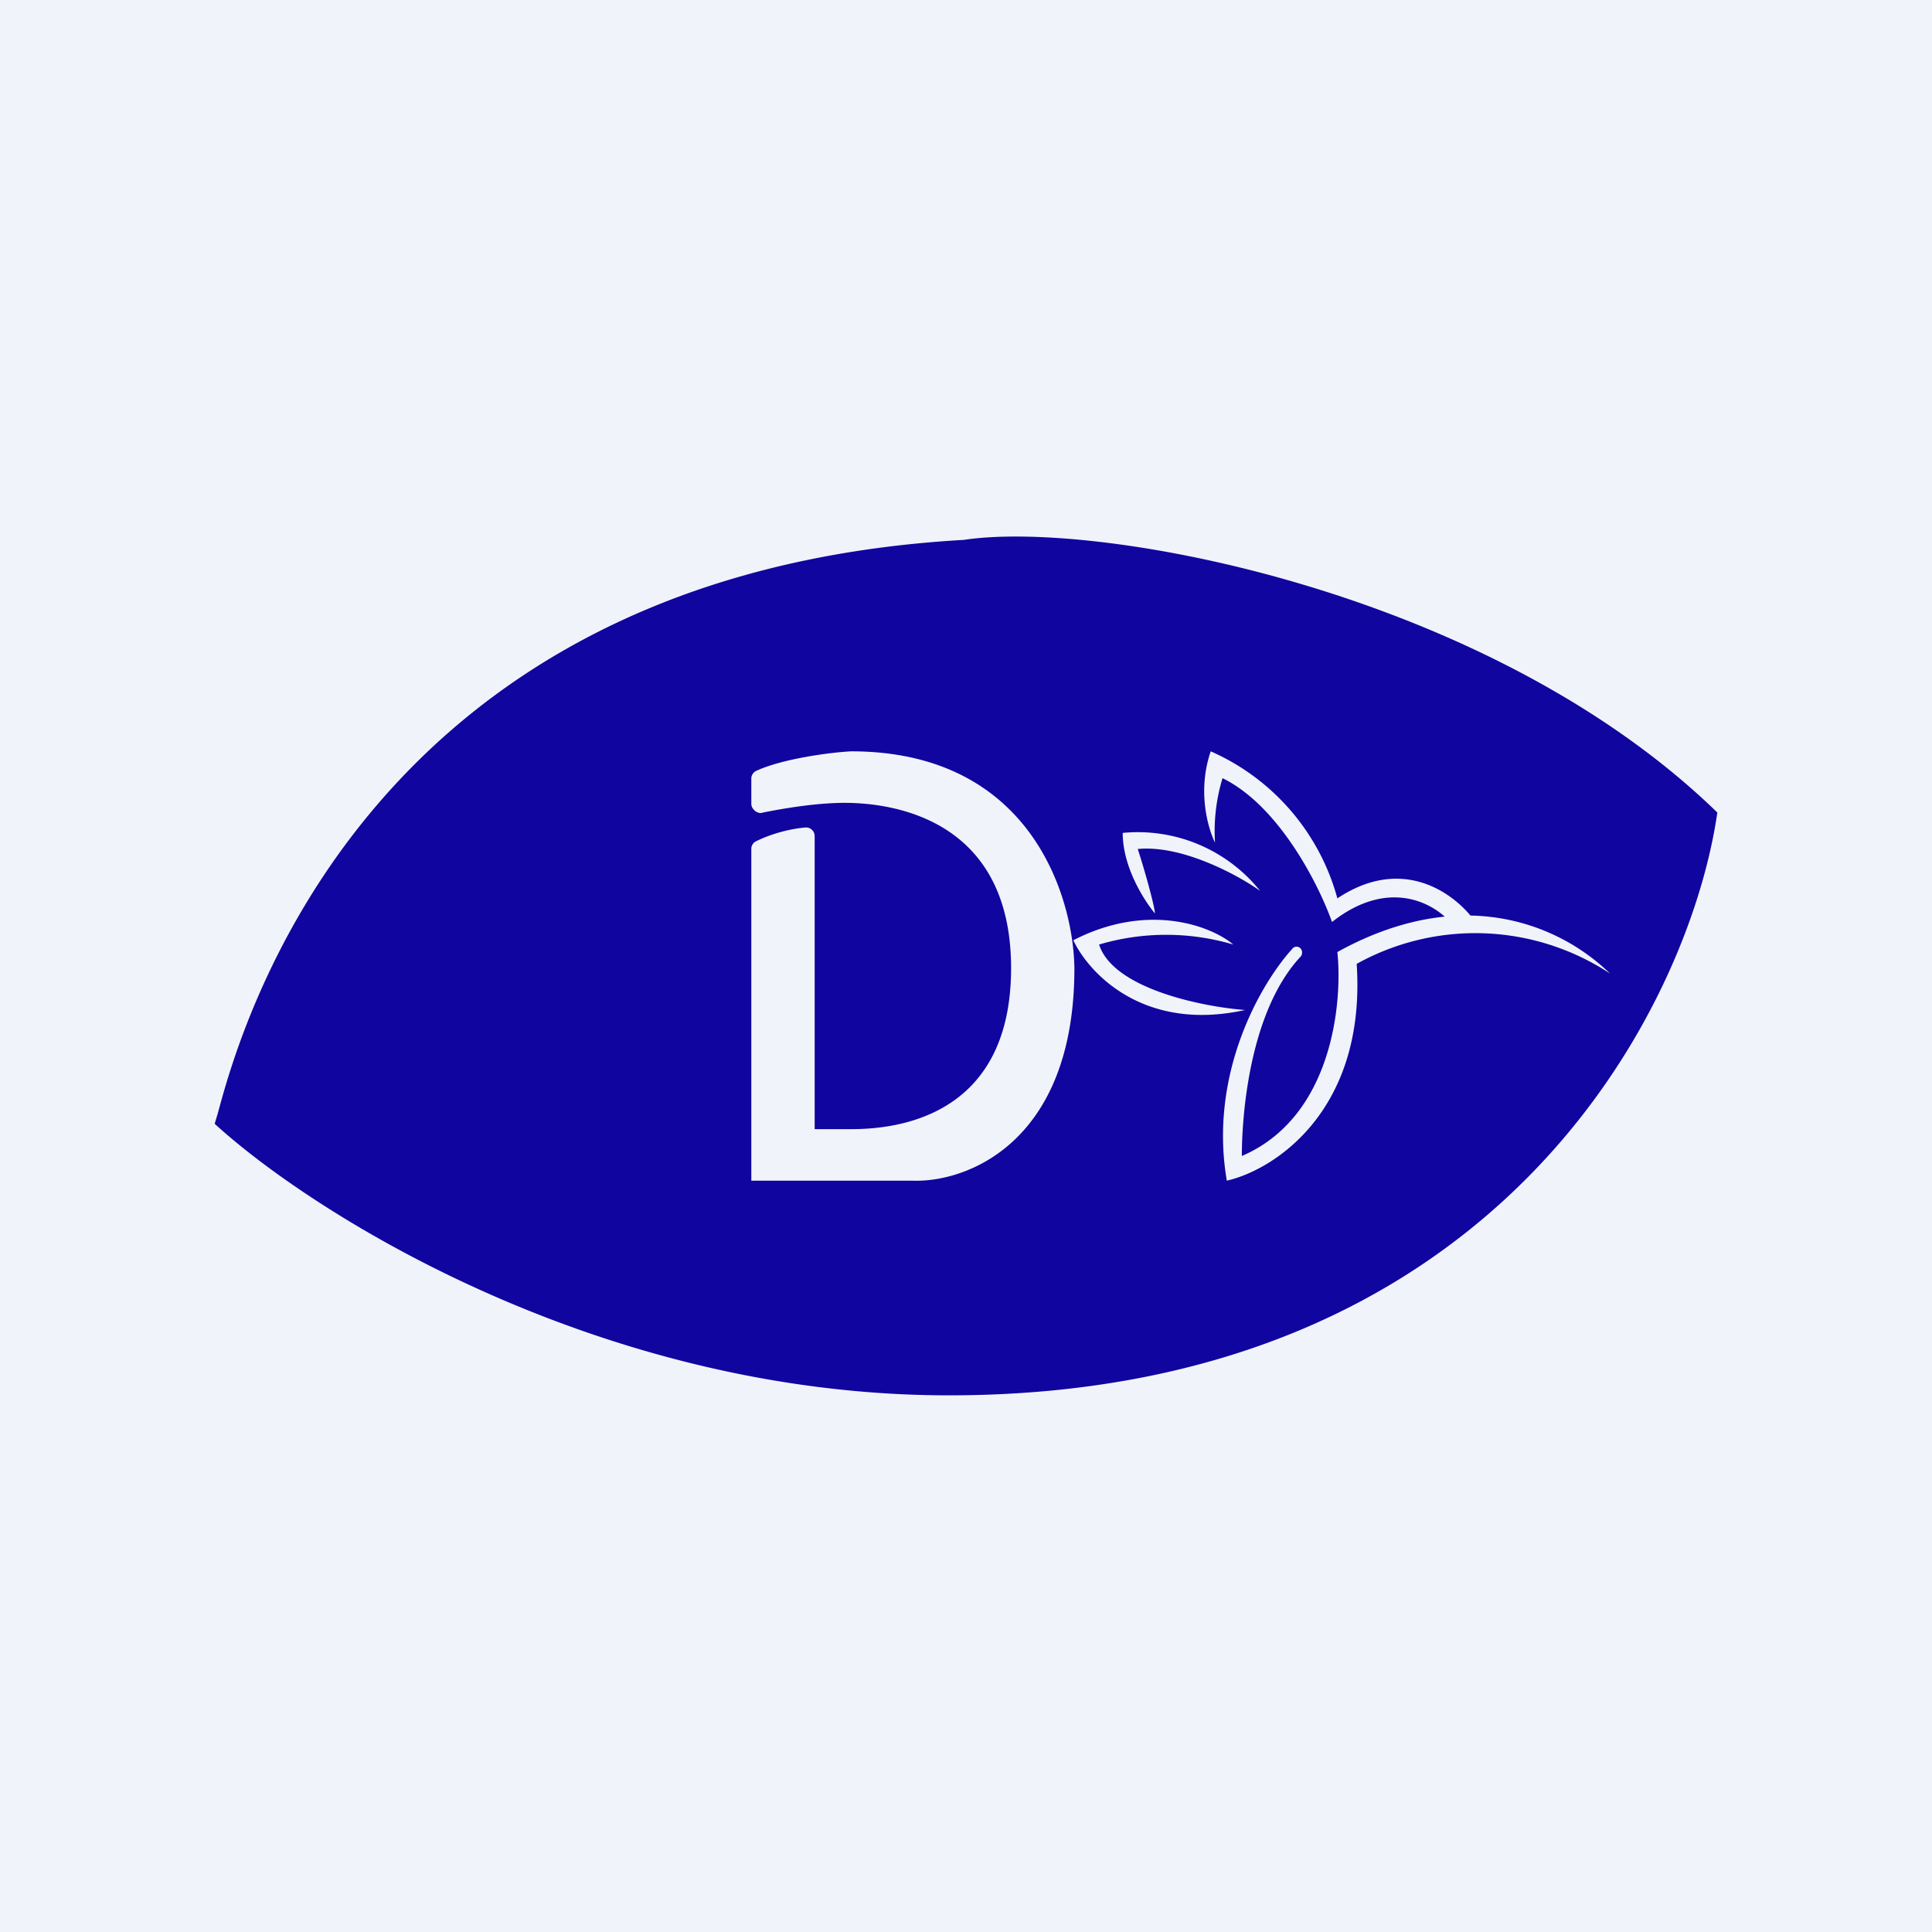 <!-- by TradingView --><svg width="18" height="18" viewBox="0 0 18 18" xmlns="http://www.w3.org/2000/svg"><path fill="#F0F3FA" d="M0 0h18v18H0z"/><path fill-rule="evenodd" d="M8.98 5.03c-5.61.32-6.75 4.6-6.95 5.34l-.03.1c.93.85 3.6 2.53 6.84 2.53 5.11 0 6.9-3.62 7.16-5.43-2.13-2.07-5.77-2.73-7.02-2.54Zm4.72 3.5c-.21-.25-.67-.54-1.24-.16A2.1 2.1 0 0 0 11.28 7c-.13.38-.02.73.04.85a1.7 1.7 0 0 1 .07-.6c.53.26.9 1 1.02 1.34.47-.37.86-.22 1.05-.05-.3.03-.64.13-1 .33.05.48-.05 1.54-.89 1.9 0-.41.08-1.36.55-1.86a.06.06 0 0 0 0-.07.05.05 0 0 0-.08 0c-.3.33-.78 1.17-.61 2.16.44-.1 1.3-.65 1.21-2.02a2.28 2.28 0 0 1 2.36.09 1.92 1.92 0 0 0-1.3-.54Zm-3.24-.77c0 .32.2.63.3.75 0-.06-.1-.42-.16-.6.41-.04.93.24 1.14.39a1.46 1.46 0 0 0-1.28-.54Zm1.03 1.04c-.2-.17-.79-.4-1.49-.04.14.3.65.86 1.6.65-.4-.03-1.23-.2-1.36-.61a2.2 2.2 0 0 1 1.25 0ZM7 7.9V11H8.5c.5.02 1.51-.35 1.51-1.98C10 8.35 9.6 7 7.93 7c-.2.01-.64.07-.88.18a.08.08 0 0 0-.05.08v.23c0 .05.06.1.11.08.2-.04.5-.09.76-.09.4 0 1.55.12 1.55 1.54s-1.12 1.5-1.49 1.5h-.34V7.79a.08.08 0 0 0-.09-.08c-.12.01-.3.05-.46.13A.08.08 0 0 0 7 7.9Z" fill="#10059F"/></svg>